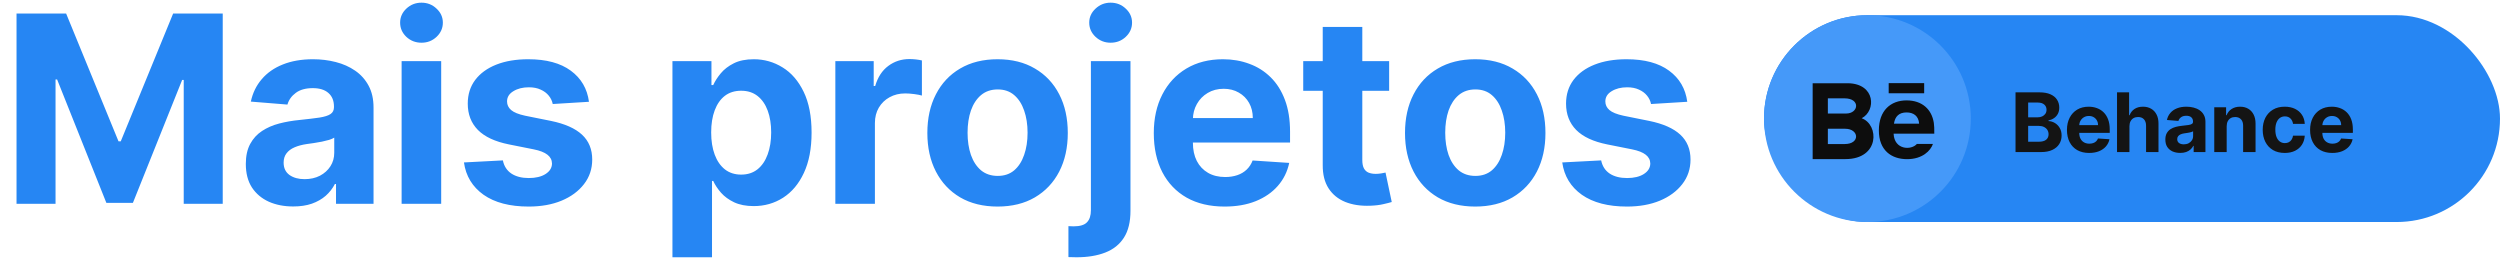 <svg width="822" height="85" viewBox="0 0 822 85" fill="none" xmlns="http://www.w3.org/2000/svg">
<path d="M5.436 4.455H21.744L38.969 46.477H39.702L56.926 4.455H73.234V67H60.408V26.291H59.889L43.702 66.695H34.968L18.782 26.138H18.263V67H5.436V4.455ZM96.401 67.886C93.409 67.886 90.742 67.367 88.4 66.328C86.059 65.269 84.206 63.712 82.842 61.656C81.498 59.579 80.826 56.993 80.826 53.898C80.826 51.292 81.305 49.104 82.262 47.332C83.219 45.561 84.522 44.136 86.171 43.057C87.82 41.978 89.693 41.163 91.79 40.614C93.907 40.064 96.127 39.677 98.448 39.453C101.176 39.168 103.375 38.903 105.044 38.659C106.714 38.394 107.925 38.008 108.679 37.499C109.432 36.99 109.809 36.236 109.809 35.239V35.055C109.809 33.121 109.198 31.625 107.976 30.566C106.775 29.507 105.065 28.978 102.845 28.978C100.504 28.978 98.641 29.497 97.257 30.535C95.872 31.553 94.956 32.836 94.508 34.383L82.475 33.406C83.086 30.556 84.287 28.092 86.079 26.016C87.871 23.919 90.182 22.31 93.012 21.19C95.862 20.05 99.16 19.48 102.907 19.48C105.513 19.48 108.007 19.785 110.389 20.396C112.791 21.007 114.919 21.954 116.772 23.236C118.645 24.519 120.121 26.168 121.2 28.184C122.279 30.179 122.818 32.572 122.818 35.361V67H110.48V60.495H110.114C109.361 61.961 108.353 63.254 107.09 64.374C105.828 65.473 104.311 66.338 102.54 66.969C100.769 67.58 98.723 67.886 96.401 67.886ZM100.127 58.907C102.041 58.907 103.731 58.53 105.197 57.777C106.663 57.003 107.813 55.965 108.648 54.662C109.483 53.359 109.9 51.883 109.9 50.234V45.256C109.493 45.52 108.933 45.765 108.22 45.989C107.528 46.192 106.744 46.386 105.869 46.569C104.993 46.732 104.118 46.885 103.242 47.027C102.367 47.149 101.573 47.261 100.86 47.363C99.333 47.587 98 47.943 96.86 48.432C95.719 48.92 94.834 49.582 94.203 50.417C93.572 51.231 93.256 52.249 93.256 53.471C93.256 55.242 93.897 56.596 95.18 57.533C96.483 58.449 98.132 58.907 100.127 58.907ZM132.052 67V20.091H145.062V67H132.052ZM138.587 14.044C136.653 14.044 134.994 13.403 133.609 12.12C132.245 10.817 131.563 9.259 131.563 7.447C131.563 5.656 132.245 4.119 133.609 2.836C134.994 1.533 136.653 0.881 138.587 0.881C140.522 0.881 142.171 1.533 143.535 2.836C144.919 4.119 145.611 5.656 145.611 7.447C145.611 9.259 144.919 10.817 143.535 12.12C142.171 13.403 140.522 14.044 138.587 14.044ZM193.653 33.467L181.743 34.2C181.539 33.182 181.101 32.266 180.43 31.452C179.758 30.617 178.872 29.955 177.773 29.467C176.694 28.958 175.401 28.703 173.894 28.703C171.878 28.703 170.178 29.131 168.794 29.986C167.409 30.82 166.717 31.94 166.717 33.345C166.717 34.465 167.165 35.412 168.061 36.185C168.957 36.959 170.494 37.58 172.672 38.048L181.163 39.758C185.723 40.695 189.123 42.202 191.363 44.278C193.602 46.355 194.722 49.083 194.722 52.463C194.722 55.537 193.816 58.235 192.004 60.556C190.212 62.877 187.749 64.689 184.614 65.992C181.498 67.275 177.905 67.916 173.833 67.916C167.623 67.916 162.676 66.623 158.991 64.038C155.326 61.432 153.178 57.889 152.547 53.41L165.343 52.738C165.73 54.631 166.666 56.077 168.153 57.075C169.639 58.052 171.543 58.541 173.864 58.541C176.144 58.541 177.976 58.103 179.361 57.227C180.766 56.331 181.478 55.181 181.498 53.776C181.478 52.595 180.979 51.628 180.002 50.875C179.025 50.101 177.518 49.511 175.482 49.104L167.359 47.485C162.778 46.569 159.367 44.981 157.128 42.721C154.909 40.461 153.799 37.58 153.799 34.078C153.799 31.065 154.613 28.469 156.242 26.291C157.891 24.112 160.202 22.432 163.175 21.251C166.168 20.07 169.669 19.48 173.68 19.48C179.605 19.48 184.267 20.732 187.668 23.236C191.088 25.741 193.083 29.151 193.653 33.467ZM221.099 84.591V20.091H233.925V27.97H234.506C235.076 26.708 235.9 25.425 236.979 24.122C238.079 22.799 239.504 21.699 241.255 20.824C243.026 19.928 245.225 19.48 247.852 19.48C251.272 19.48 254.428 20.376 257.319 22.168C260.21 23.939 262.521 26.616 264.251 30.2C265.982 33.763 266.847 38.231 266.847 43.606C266.847 48.839 266.002 53.257 264.313 56.861C262.643 60.444 260.363 63.162 257.472 65.015C254.601 66.847 251.384 67.763 247.821 67.763C245.296 67.763 243.149 67.346 241.377 66.511C239.626 65.677 238.191 64.628 237.071 63.366C235.951 62.083 235.096 60.79 234.506 59.487H234.109V84.591H221.099ZM233.834 43.545C233.834 46.335 234.221 48.768 234.994 50.844C235.768 52.921 236.888 54.54 238.354 55.7C239.82 56.84 241.601 57.41 243.698 57.41C245.816 57.41 247.607 56.83 249.073 55.67C250.539 54.489 251.649 52.86 252.402 50.783C253.176 48.686 253.563 46.274 253.563 43.545C253.563 40.838 253.186 38.456 252.433 36.399C251.679 34.343 250.57 32.734 249.104 31.574C247.638 30.413 245.836 29.833 243.698 29.833C241.581 29.833 239.789 30.393 238.323 31.513C236.878 32.633 235.768 34.221 234.994 36.277C234.221 38.333 233.834 40.756 233.834 43.545ZM274.661 67V20.091H287.274V28.276H287.762C288.617 25.364 290.053 23.165 292.068 21.679C294.084 20.172 296.405 19.419 299.031 19.419C299.683 19.419 300.385 19.46 301.139 19.541C301.892 19.623 302.554 19.735 303.124 19.877V31.421C302.513 31.238 301.668 31.075 300.589 30.933C299.51 30.79 298.522 30.719 297.627 30.719C295.713 30.719 294.003 31.136 292.496 31.971C291.01 32.785 289.829 33.925 288.953 35.391C288.098 36.857 287.671 38.547 287.671 40.461V67H274.661ZM328.001 67.916C323.257 67.916 319.155 66.908 315.694 64.893C312.253 62.857 309.596 60.027 307.723 56.403C305.85 52.758 304.913 48.534 304.913 43.729C304.913 38.883 305.85 34.648 307.723 31.024C309.596 27.38 312.253 24.55 315.694 22.534C319.155 20.498 323.257 19.48 328.001 19.48C332.745 19.48 336.837 20.498 340.278 22.534C343.739 24.55 346.406 27.38 348.28 31.024C350.153 34.648 351.089 38.883 351.089 43.729C351.089 48.534 350.153 52.758 348.28 56.403C346.406 60.027 343.739 62.857 340.278 64.893C336.837 66.908 332.745 67.916 328.001 67.916ZM328.062 57.838C330.22 57.838 332.022 57.227 333.468 56.006C334.913 54.764 336.003 53.074 336.736 50.936C337.489 48.798 337.865 46.365 337.865 43.637C337.865 40.909 337.489 38.476 336.736 36.338C336.003 34.2 334.913 32.51 333.468 31.268C332.022 30.026 330.22 29.405 328.062 29.405C325.884 29.405 324.051 30.026 322.565 31.268C321.099 32.51 319.99 34.2 319.236 36.338C318.503 38.476 318.137 40.909 318.137 43.637C318.137 46.365 318.503 48.798 319.236 50.936C319.99 53.074 321.099 54.764 322.565 56.006C324.051 57.227 325.884 57.838 328.062 57.838ZM358.689 20.091H371.699V69.321C371.699 72.945 370.986 75.877 369.561 78.117C368.136 80.356 366.09 81.995 363.422 83.033C360.776 84.072 357.61 84.591 353.925 84.591C353.477 84.591 353.049 84.581 352.642 84.56C352.214 84.56 351.766 84.55 351.298 84.53V74.36C351.644 74.38 351.95 74.391 352.214 74.391C352.459 74.411 352.723 74.421 353.008 74.421C355.105 74.421 356.571 73.973 357.406 73.077C358.261 72.202 358.689 70.879 358.689 69.107V20.091ZM365.163 14.044C363.249 14.044 361.6 13.403 360.216 12.12C358.831 10.817 358.139 9.259 358.139 7.447C358.139 5.656 358.831 4.119 360.216 2.836C361.6 1.533 363.249 0.881 365.163 0.881C367.118 0.881 368.777 1.533 370.141 2.836C371.526 4.119 372.218 5.656 372.218 7.447C372.218 9.259 371.526 10.817 370.141 12.12C368.777 13.403 367.118 14.044 365.163 14.044ZM402.638 67.916C397.813 67.916 393.66 66.939 390.178 64.984C386.717 63.01 384.05 60.22 382.177 56.617C380.303 52.992 379.367 48.707 379.367 43.759C379.367 38.934 380.303 34.699 382.177 31.055C384.05 27.41 386.686 24.57 390.086 22.534C393.507 20.498 397.518 19.48 402.119 19.48C405.214 19.48 408.095 19.979 410.762 20.977C413.449 21.954 415.791 23.43 417.786 25.405C419.802 27.38 421.369 29.864 422.489 32.856C423.609 35.829 424.169 39.311 424.169 43.301V46.874H384.559V38.812H411.922C411.922 36.939 411.515 35.279 410.701 33.834C409.886 32.388 408.756 31.258 407.311 30.444C405.886 29.609 404.226 29.192 402.333 29.192C400.358 29.192 398.607 29.65 397.08 30.566C395.573 31.462 394.392 32.673 393.537 34.2C392.682 35.707 392.245 37.387 392.224 39.239V46.905C392.224 49.226 392.652 51.231 393.507 52.921C394.382 54.611 395.614 55.914 397.202 56.83C398.79 57.746 400.673 58.205 402.852 58.205C404.298 58.205 405.621 58.001 406.822 57.594C408.023 57.187 409.052 56.576 409.907 55.761C410.762 54.947 411.413 53.949 411.861 52.769L423.894 53.562C423.283 56.454 422.031 58.978 420.137 61.136C418.264 63.274 415.842 64.944 412.869 66.145C409.917 67.326 406.507 67.916 402.638 67.916ZM456.75 20.091V29.864H428.5V20.091H456.75ZM434.914 8.852H447.924V52.585C447.924 53.786 448.107 54.723 448.474 55.395C448.84 56.046 449.349 56.505 450 56.769C450.672 57.034 451.446 57.166 452.322 57.166C452.932 57.166 453.543 57.115 454.154 57.014C454.765 56.891 455.233 56.8 455.559 56.739L457.605 66.42C456.953 66.623 456.037 66.858 454.856 67.122C453.675 67.407 452.24 67.58 450.55 67.641C447.415 67.763 444.666 67.346 442.304 66.389C439.963 65.432 438.141 63.946 436.838 61.93C435.535 59.915 434.893 57.37 434.914 54.295V8.852ZM485.055 67.916C480.311 67.916 476.209 66.908 472.748 64.893C469.307 62.857 466.65 60.027 464.777 56.403C462.904 52.758 461.967 48.534 461.967 43.729C461.967 38.883 462.904 34.648 464.777 31.024C466.65 27.38 469.307 24.55 472.748 22.534C476.209 20.498 480.311 19.48 485.055 19.48C489.799 19.48 493.891 20.498 497.332 22.534C500.793 24.55 503.461 27.38 505.334 31.024C507.207 34.648 508.143 38.883 508.143 43.729C508.143 48.534 507.207 52.758 505.334 56.403C503.461 60.027 500.793 62.857 497.332 64.893C493.891 66.908 489.799 67.916 485.055 67.916ZM485.116 57.838C487.275 57.838 489.076 57.227 490.522 56.006C491.967 54.764 493.057 53.074 493.79 50.936C494.543 48.798 494.92 46.365 494.92 43.637C494.92 40.909 494.543 38.476 493.79 36.338C493.057 34.2 491.967 32.51 490.522 31.268C489.076 30.026 487.275 29.405 485.116 29.405C482.938 29.405 481.105 30.026 479.619 31.268C478.153 32.51 477.044 34.2 476.29 36.338C475.557 38.476 475.191 40.909 475.191 43.637C475.191 46.365 475.557 48.798 476.29 50.936C477.044 53.074 478.153 54.764 479.619 56.006C481.105 57.227 482.938 57.838 485.116 57.838ZM554.773 33.467L542.862 34.2C542.659 33.182 542.221 32.266 541.549 31.452C540.877 30.617 539.991 29.955 538.892 29.467C537.813 28.958 536.52 28.703 535.013 28.703C532.998 28.703 531.298 29.131 529.913 29.986C528.529 30.82 527.837 31.94 527.837 33.345C527.837 34.465 528.285 35.412 529.18 36.185C530.076 36.959 531.613 37.58 533.792 38.048L542.282 39.758C546.843 40.695 550.243 42.202 552.482 44.278C554.722 46.355 555.842 49.083 555.842 52.463C555.842 55.537 554.936 58.235 553.124 60.556C551.332 62.877 548.868 64.689 545.733 65.992C542.618 67.275 539.024 67.916 534.952 67.916C528.743 67.916 523.795 66.623 520.11 64.038C516.445 61.432 514.297 57.889 513.666 53.41L526.462 52.738C526.849 54.631 527.786 56.077 529.272 57.075C530.758 58.052 532.662 58.541 534.983 58.541C537.263 58.541 539.096 58.103 540.48 57.227C541.885 56.331 542.597 55.181 542.618 53.776C542.597 52.595 542.099 51.628 541.121 50.875C540.144 50.101 538.637 49.511 536.602 49.104L528.478 47.485C523.897 46.569 520.487 44.981 518.247 42.721C516.028 40.461 514.918 37.58 514.918 34.078C514.918 31.065 515.733 28.469 517.361 26.291C519.011 24.112 521.321 22.432 524.294 21.251C527.287 20.07 530.789 19.48 534.8 19.48C540.724 19.48 545.387 20.732 548.787 23.236C552.207 25.741 554.203 29.151 554.773 33.467Z" fill="#2686F3"/>
<rect x="580" y="5" width="242" height="68" rx="34" fill="#2686F3"/>
<path d="M662.707 50V30.364H670.569C672.013 30.364 673.218 30.578 674.184 31.006C675.149 31.434 675.874 32.029 676.36 32.789C676.846 33.544 677.089 34.413 677.089 35.397C677.089 36.164 676.935 36.839 676.629 37.42C676.322 37.996 675.9 38.469 675.363 38.84C674.832 39.204 674.225 39.463 673.541 39.616V39.808C674.289 39.84 674.989 40.051 675.641 40.441C676.299 40.831 676.833 41.377 677.242 42.08C677.651 42.777 677.856 43.608 677.856 44.573C677.856 45.615 677.597 46.545 677.079 47.363C676.568 48.175 675.81 48.818 674.807 49.291C673.803 49.764 672.566 50 671.096 50H662.707ZM666.858 46.606H670.243C671.4 46.606 672.244 46.385 672.774 45.944C673.305 45.497 673.57 44.902 673.57 44.161C673.57 43.617 673.439 43.138 673.177 42.723C672.915 42.307 672.541 41.981 672.055 41.745C671.576 41.508 671.004 41.39 670.339 41.39H666.858V46.606ZM666.858 38.581H669.936C670.505 38.581 671.01 38.481 671.451 38.283C671.898 38.079 672.25 37.791 672.506 37.42C672.768 37.05 672.899 36.605 672.899 36.088C672.899 35.378 672.646 34.806 672.141 34.371C671.643 33.937 670.933 33.719 670.013 33.719H666.858V38.581ZM686.922 50.288C685.407 50.288 684.103 49.981 683.01 49.367C681.924 48.747 681.086 47.871 680.498 46.74C679.91 45.602 679.616 44.257 679.616 42.703C679.616 41.189 679.91 39.859 680.498 38.715C681.086 37.571 681.914 36.679 682.982 36.04C684.055 35.401 685.315 35.081 686.759 35.081C687.731 35.081 688.635 35.238 689.473 35.551C690.316 35.858 691.051 36.321 691.678 36.941C692.311 37.561 692.803 38.341 693.154 39.281C693.506 40.214 693.682 41.307 693.682 42.56V43.681H681.246V41.15H689.837C689.837 40.562 689.709 40.041 689.453 39.587C689.198 39.133 688.843 38.779 688.389 38.523C687.942 38.261 687.421 38.13 686.826 38.13C686.206 38.13 685.657 38.274 685.177 38.561C684.704 38.843 684.333 39.223 684.065 39.702C683.796 40.175 683.659 40.703 683.653 41.284V43.691C683.653 44.42 683.787 45.049 684.055 45.58C684.33 46.11 684.717 46.52 685.216 46.807C685.714 47.095 686.305 47.239 686.989 47.239C687.443 47.239 687.859 47.175 688.236 47.047C688.613 46.919 688.936 46.727 689.204 46.472C689.473 46.216 689.677 45.903 689.818 45.532L693.596 45.781C693.404 46.689 693.011 47.481 692.416 48.159C691.828 48.83 691.067 49.354 690.134 49.731C689.207 50.102 688.137 50.288 686.922 50.288ZM700.162 41.486V50H696.077V30.364H700.047V37.871H700.219C700.552 37.002 701.089 36.321 701.83 35.829C702.572 35.33 703.502 35.081 704.62 35.081C705.643 35.081 706.535 35.305 707.295 35.752C708.062 36.193 708.657 36.829 709.079 37.66C709.507 38.485 709.718 39.472 709.712 40.623V50H705.627V41.352C705.633 40.444 705.403 39.738 704.937 39.233C704.476 38.728 703.831 38.475 703 38.475C702.444 38.475 701.952 38.593 701.523 38.83C701.101 39.066 700.769 39.412 700.526 39.865C700.29 40.313 700.168 40.853 700.162 41.486ZM716.855 50.278C715.916 50.278 715.078 50.115 714.343 49.789C713.608 49.457 713.027 48.968 712.598 48.322C712.177 47.67 711.966 46.858 711.966 45.887C711.966 45.069 712.116 44.381 712.416 43.825C712.717 43.269 713.126 42.822 713.643 42.483C714.161 42.144 714.749 41.889 715.408 41.716C716.072 41.543 716.769 41.422 717.498 41.352C718.354 41.262 719.045 41.179 719.569 41.102C720.093 41.019 720.473 40.898 720.71 40.738C720.946 40.578 721.065 40.342 721.065 40.028V39.971C721.065 39.364 720.873 38.894 720.489 38.561C720.112 38.229 719.575 38.063 718.879 38.063C718.143 38.063 717.559 38.226 717.124 38.552C716.689 38.871 716.402 39.274 716.261 39.76L712.483 39.453C712.675 38.558 713.052 37.785 713.615 37.133C714.177 36.474 714.903 35.969 715.791 35.618C716.686 35.26 717.722 35.081 718.898 35.081C719.716 35.081 720.499 35.177 721.247 35.369C722.001 35.56 722.669 35.858 723.251 36.26C723.839 36.663 724.302 37.181 724.641 37.814C724.98 38.44 725.149 39.191 725.149 40.067V50H721.276V47.958H721.161C720.924 48.418 720.608 48.824 720.211 49.175C719.815 49.521 719.339 49.792 718.783 49.99C718.227 50.182 717.584 50.278 716.855 50.278ZM718.025 47.459C718.626 47.459 719.157 47.341 719.617 47.104C720.077 46.861 720.438 46.535 720.7 46.126C720.962 45.717 721.093 45.254 721.093 44.736V43.173C720.966 43.256 720.79 43.333 720.566 43.403C720.349 43.467 720.103 43.528 719.828 43.586C719.553 43.637 719.278 43.685 719.003 43.729C718.728 43.768 718.479 43.803 718.255 43.835C717.776 43.905 717.357 44.017 716.999 44.17C716.641 44.324 716.363 44.532 716.165 44.794C715.967 45.049 715.868 45.369 715.868 45.752C715.868 46.309 716.069 46.734 716.472 47.028C716.881 47.315 717.399 47.459 718.025 47.459ZM732.133 41.486V50H728.048V35.273H731.941V37.871H732.113C732.439 37.015 732.986 36.337 733.753 35.838C734.52 35.334 735.45 35.081 736.543 35.081C737.566 35.081 738.457 35.305 739.218 35.752C739.979 36.2 740.57 36.839 740.992 37.67C741.414 38.494 741.625 39.479 741.625 40.623V50H737.54V41.352C737.547 40.45 737.316 39.747 736.85 39.242C736.383 38.731 735.741 38.475 734.923 38.475C734.373 38.475 733.887 38.593 733.465 38.83C733.05 39.066 732.724 39.412 732.487 39.865C732.257 40.313 732.139 40.853 732.133 41.486ZM751.228 50.288C749.72 50.288 748.422 49.968 747.335 49.329C746.255 48.683 745.424 47.788 744.842 46.644C744.267 45.5 743.979 44.183 743.979 42.694C743.979 41.185 744.27 39.862 744.852 38.724C745.44 37.58 746.274 36.689 747.354 36.049C748.435 35.404 749.72 35.081 751.209 35.081C752.494 35.081 753.619 35.314 754.584 35.781C755.549 36.248 756.313 36.903 756.875 37.746C757.438 38.59 757.748 39.581 757.805 40.719H753.951C753.842 39.984 753.555 39.392 753.088 38.945C752.628 38.491 752.024 38.264 751.276 38.264C750.643 38.264 750.09 38.437 749.617 38.782C749.151 39.121 748.786 39.616 748.524 40.268C748.262 40.92 748.131 41.709 748.131 42.636C748.131 43.576 748.259 44.375 748.515 45.033C748.777 45.692 749.144 46.194 749.617 46.539C750.09 46.884 750.643 47.056 751.276 47.056C751.743 47.056 752.161 46.961 752.532 46.769C752.909 46.577 753.219 46.299 753.462 45.935C753.711 45.564 753.874 45.12 753.951 44.602H757.805C757.742 45.727 757.435 46.718 756.885 47.574C756.342 48.424 755.591 49.089 754.632 49.569C753.673 50.048 752.538 50.288 751.228 50.288ZM766.862 50.288C765.347 50.288 764.043 49.981 762.95 49.367C761.864 48.747 761.026 47.871 760.438 46.74C759.85 45.602 759.556 44.257 759.556 42.703C759.556 41.189 759.85 39.859 760.438 38.715C761.026 37.571 761.854 36.679 762.922 36.04C763.995 35.401 765.255 35.081 766.699 35.081C767.671 35.081 768.575 35.238 769.413 35.551C770.256 35.858 770.992 36.321 771.618 36.941C772.251 37.561 772.743 38.341 773.094 39.281C773.446 40.214 773.622 41.307 773.622 42.56V43.681H761.186V41.15H769.777C769.777 40.562 769.649 40.041 769.393 39.587C769.138 39.133 768.783 38.779 768.329 38.523C767.882 38.261 767.361 38.13 766.766 38.13C766.146 38.13 765.597 38.274 765.117 38.561C764.644 38.843 764.273 39.223 764.005 39.702C763.737 40.175 763.599 40.703 763.593 41.284V43.691C763.593 44.42 763.727 45.049 763.995 45.58C764.27 46.11 764.657 46.52 765.156 46.807C765.654 47.095 766.245 47.239 766.929 47.239C767.383 47.239 767.799 47.175 768.176 47.047C768.553 46.919 768.876 46.727 769.144 46.472C769.413 46.216 769.617 45.903 769.758 45.532L773.536 45.781C773.344 46.689 772.951 47.481 772.356 48.159C771.768 48.83 771.007 49.354 770.074 49.731C769.147 50.102 768.077 50.288 766.862 50.288Z" fill="#141414"/>
<circle cx="614" cy="39" r="34" fill="#4599F9"/>
<g clip-path="url(#clip0_762_1514)">
<path d="M632.667 30.667H621V27.333H632.667V30.667ZM635.543 47.333C634.807 49.495 632.162 52.333 627.042 52.333C621.918 52.333 617.768 49.452 617.768 42.875C617.768 36.358 621.643 33.008 626.878 33.008C632.015 33.008 635.152 35.978 635.837 40.385C635.967 41.228 636.018 42.365 635.995 43.952H622.617C622.833 49.303 628.422 49.472 630.263 47.333H635.543ZM622.733 40.667H631.008C630.833 38.088 629.115 36.968 626.88 36.968C624.437 36.968 623.085 38.248 622.733 40.667ZM606.777 52.313H596V27.368H607.588C616.715 27.503 616.888 36.442 612.122 38.878C617.89 40.978 618.083 52.313 606.777 52.313ZM601 37.333H606.973C611.153 37.333 611.817 32.333 606.453 32.333H601V37.333ZM606.652 42.333H601V47.36H606.568C611.66 47.36 611.348 42.333 606.652 42.333Z" fill="#0D0D0D"/>
</g>
<defs>
<clipPath id="clip0_762_1514">
<rect width="40" height="40" fill="white" transform="translate(596 19)"/>
</clipPath>
</defs>
</svg>
